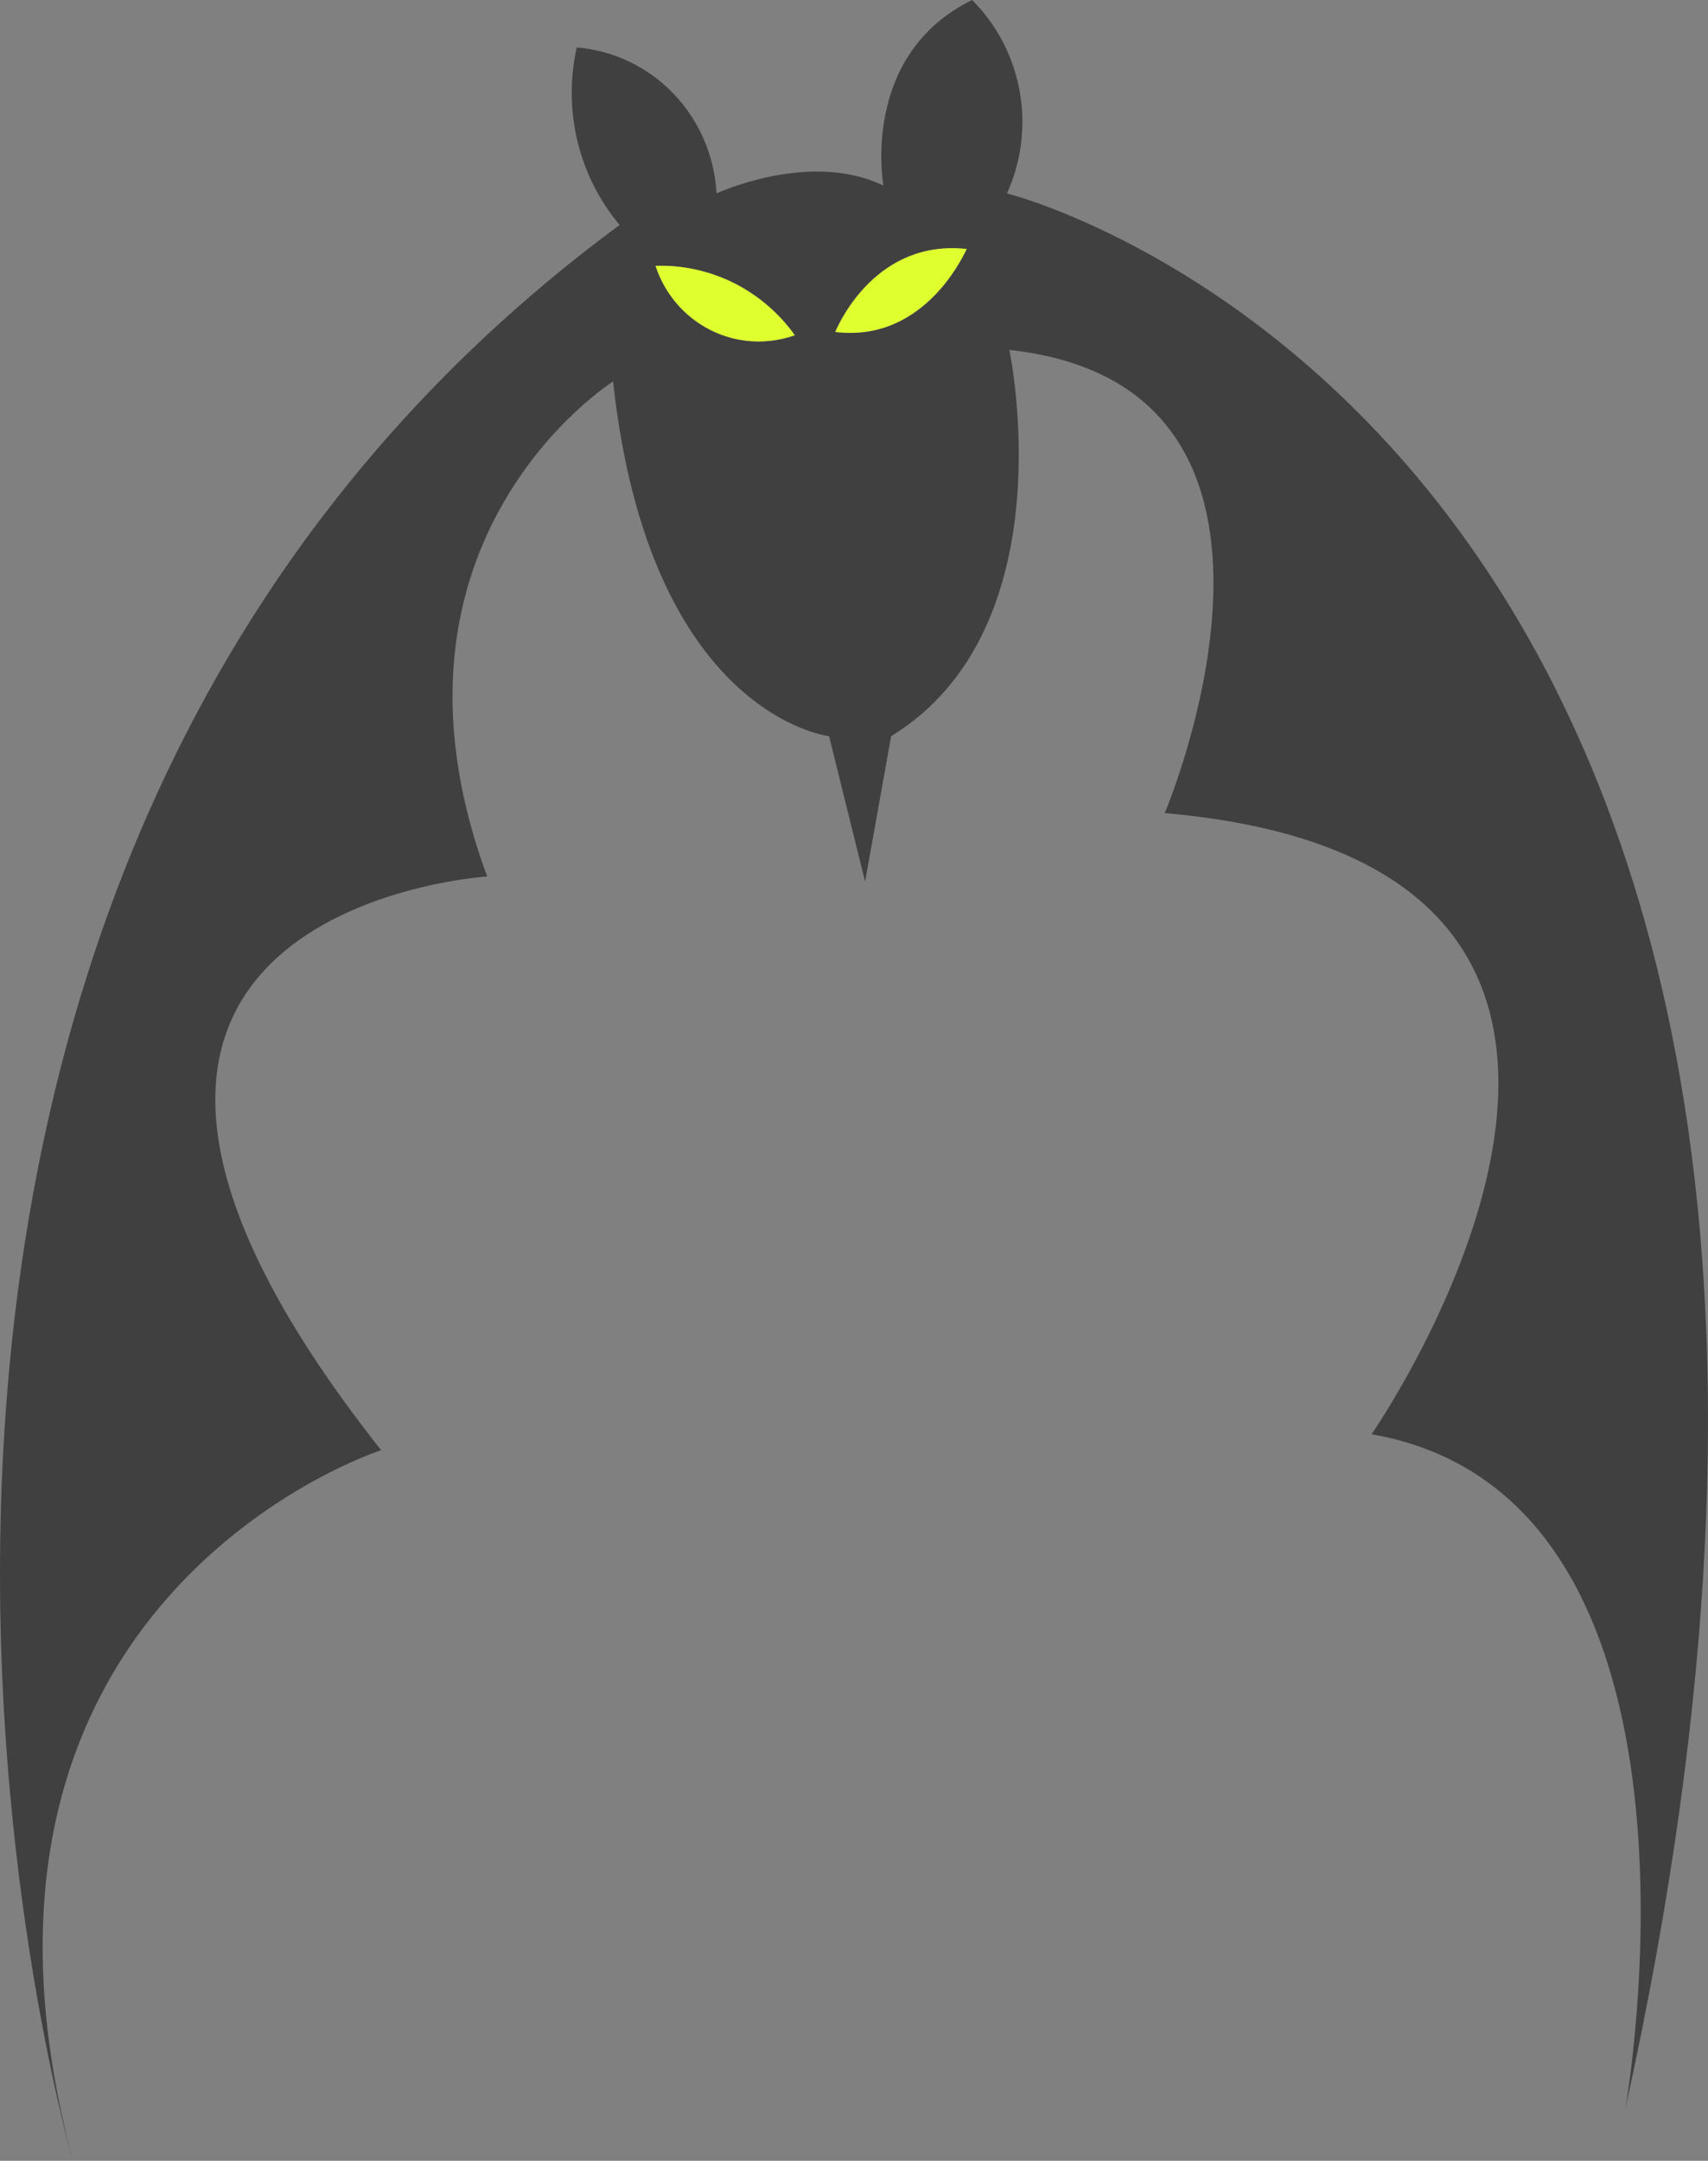 <svg width="34" height="43" viewBox="0 0 34 43" fill="none" xmlns="http://www.w3.org/2000/svg">
<rect x="0" y="0" width="34" height="43" fill="#808080" stroke="none"/>
<path d="M20.045 3.849C20.333 3.213 20.422 2.502 20.297 1.813C20.173 1.124 19.843 0.491 19.351 0C17.11 1.1 17.586 3.694 17.586 3.694C16.122 2.983 14.263 3.849 14.263 3.849C14.224 3.105 13.92 2.4 13.409 1.866C12.897 1.332 12.212 1.004 11.481 0.944C11.343 1.56 11.348 2.2 11.496 2.813C11.644 3.426 11.931 3.996 12.334 4.477C-5.86 17.914 1.452 43 1.452 43C-1.542 31.793 7.587 28.858 7.587 28.858C-0.919 18.099 9.698 17.442 9.698 17.442C7.222 10.735 12.204 7.591 12.204 7.591C12.928 14.244 16.504 14.65 16.504 14.65L17.221 17.543L17.739 14.65C21.268 12.486 20.092 6.963 20.092 6.963C26.792 7.699 23.186 16.18 23.186 16.18C35.144 17.232 27.303 28.541 27.303 28.541C34.521 29.802 32.356 41.954 32.356 41.954C39.703 8.715 20.045 3.849 20.045 3.849ZM13.039 5.29C13.043 5.29 13.046 5.29 13.049 5.29C13.585 5.273 14.117 5.389 14.6 5.628C15.085 5.869 15.504 6.227 15.822 6.671C15.548 6.768 15.258 6.809 14.968 6.791C14.679 6.773 14.396 6.696 14.136 6.564C13.877 6.432 13.646 6.249 13.458 6.025C13.276 5.809 13.137 5.559 13.049 5.29C13.046 5.28 13.043 5.27 13.039 5.26V5.29ZM16.616 6.635C16.616 6.635 16.619 6.625 16.627 6.606C16.727 6.371 17.478 4.761 19.245 4.955C19.245 4.925 18.472 6.83 16.627 6.606C16.623 6.606 16.62 6.605 16.616 6.605V6.635Z" fill="#404040"/>
<path d="M14.6 5.628C14.117 5.389 13.585 5.273 13.049 5.29C13.137 5.559 13.276 5.809 13.458 6.025C13.646 6.249 13.877 6.432 14.136 6.564C14.396 6.696 14.679 6.773 14.968 6.791C15.258 6.809 15.548 6.768 15.822 6.671C15.504 6.227 15.085 5.869 14.6 5.628Z" fill="#E0FF2F"/>
<path d="M16.627 6.606C16.727 6.371 17.478 4.761 19.245 4.955C19.245 4.925 18.472 6.83 16.627 6.606Z" fill="#E0FF2F"/>
</svg>
